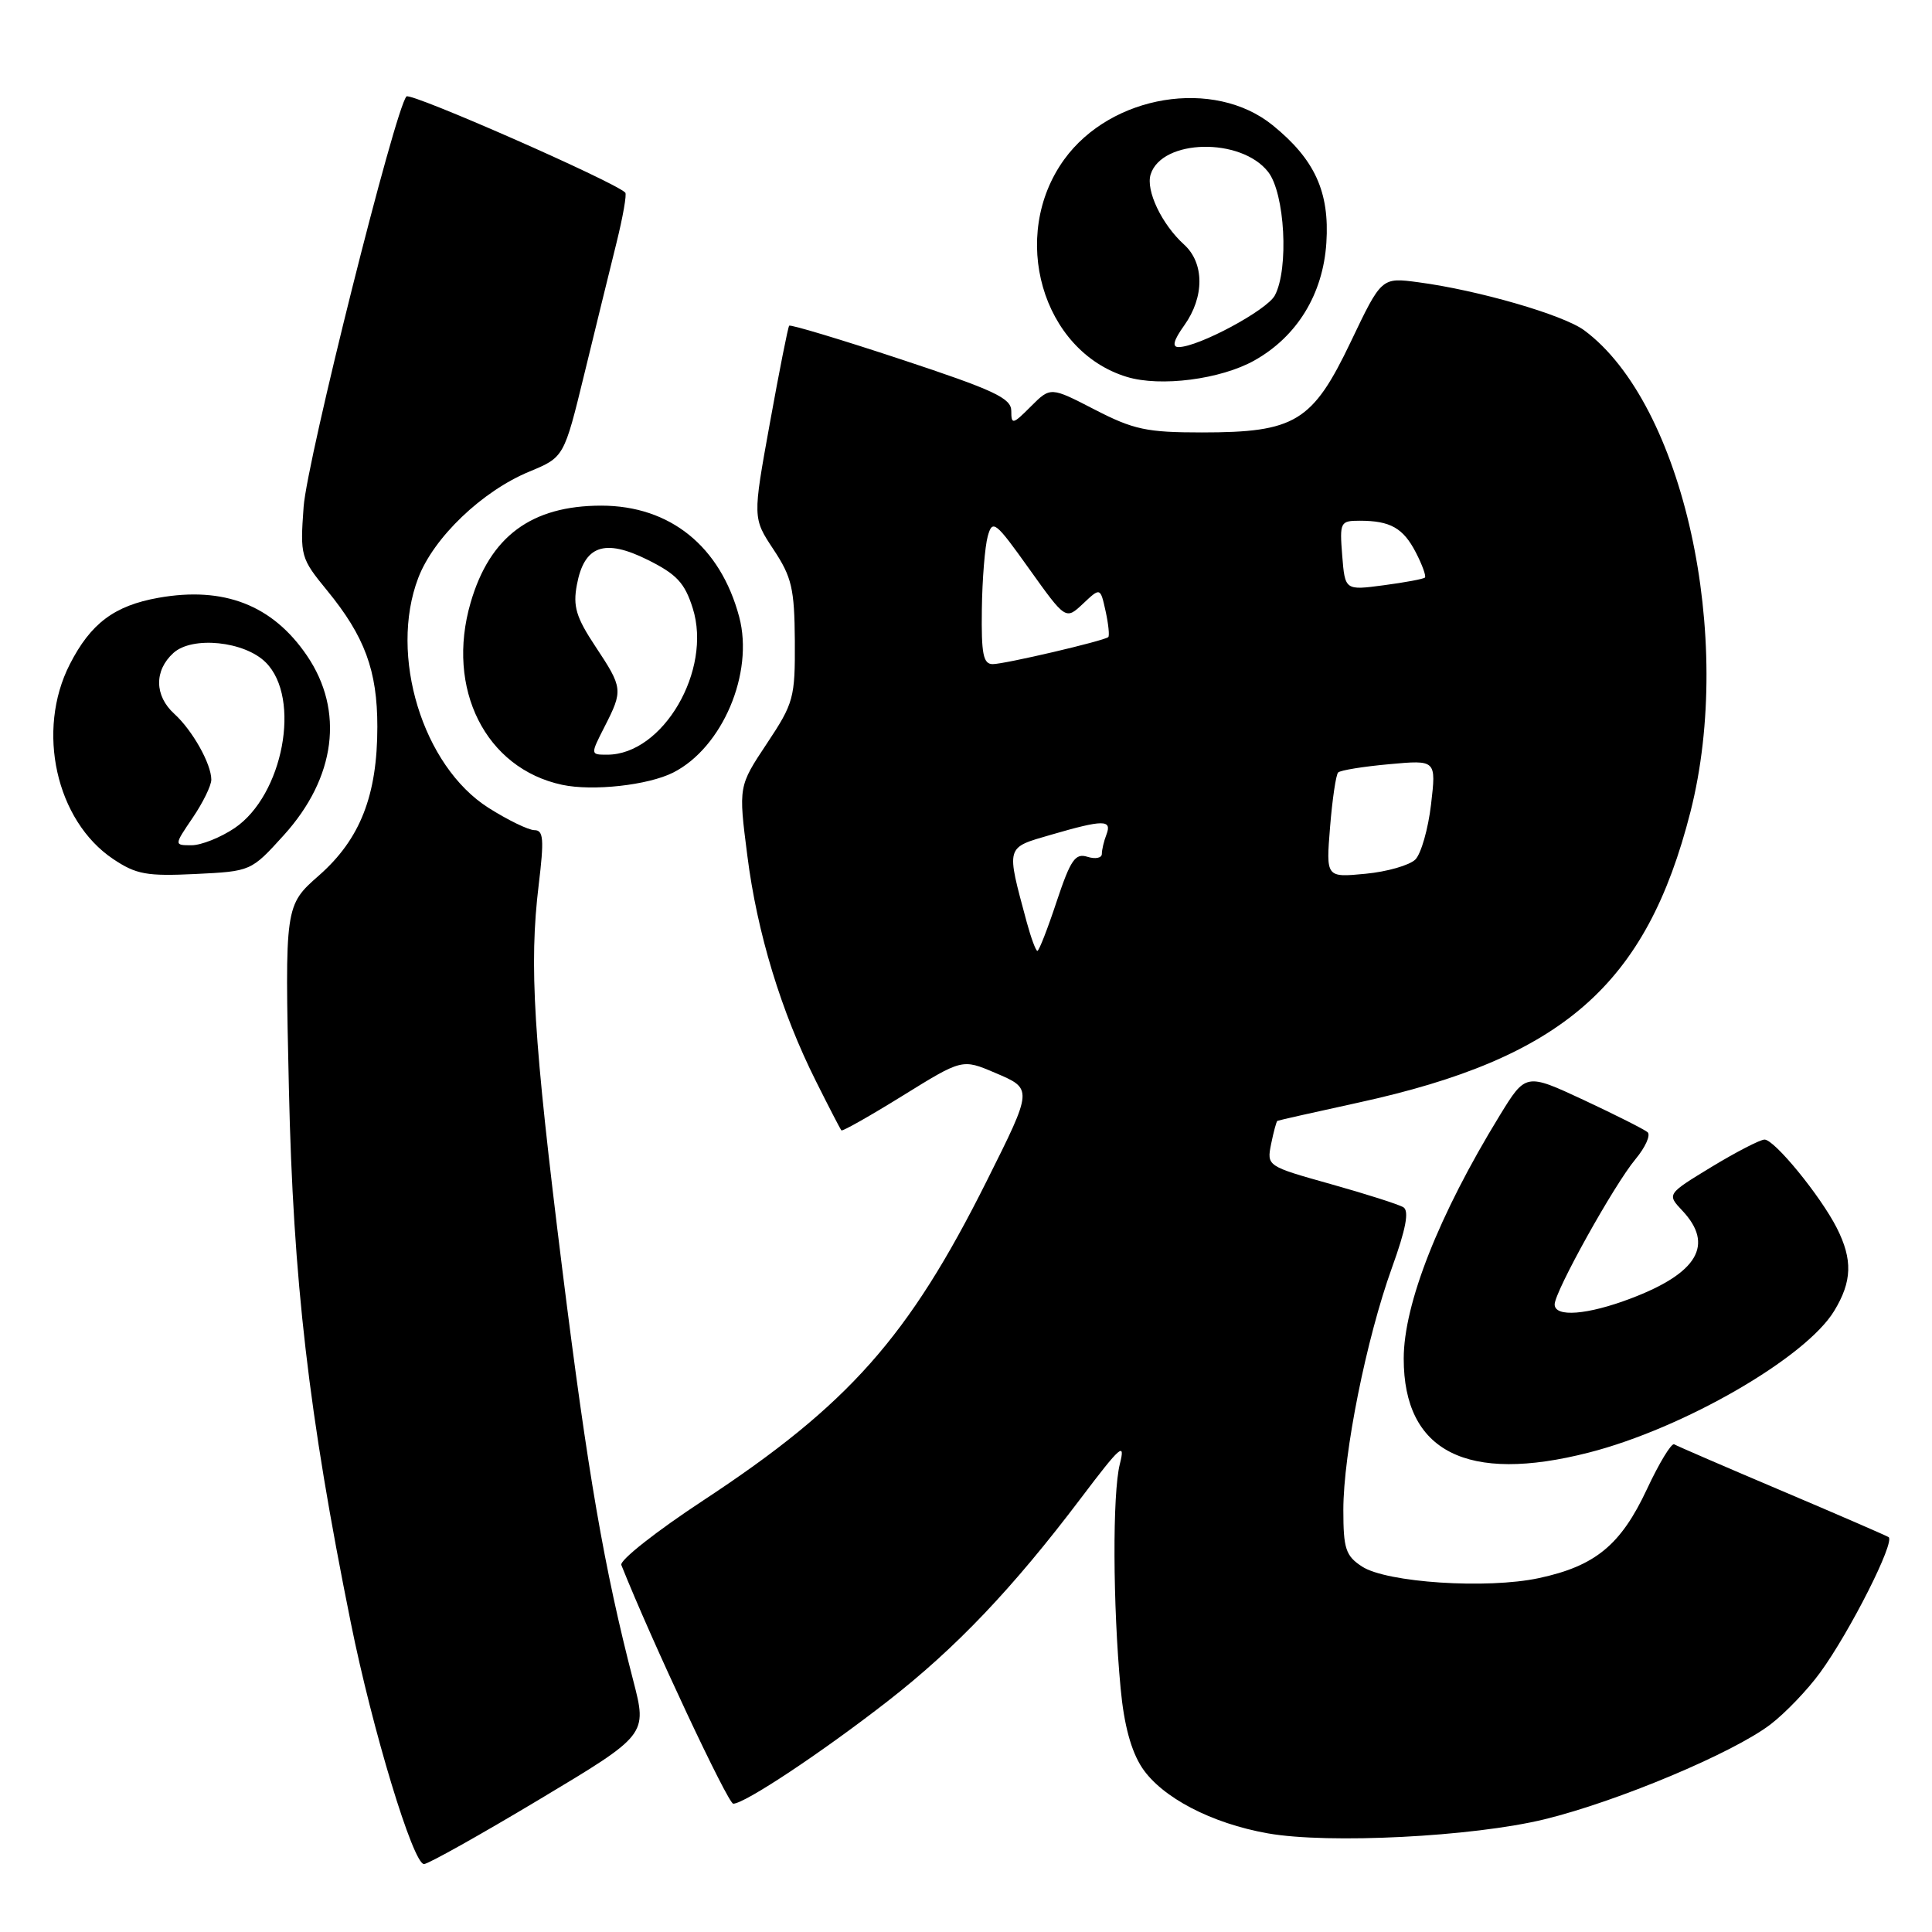 <?xml version="1.0" encoding="UTF-8" standalone="no"?>
<!DOCTYPE svg PUBLIC "-//W3C//DTD SVG 1.1//EN" "http://www.w3.org/Graphics/SVG/1.1/DTD/svg11.dtd" >
<svg xmlns="http://www.w3.org/2000/svg" xmlns:xlink="http://www.w3.org/1999/xlink" version="1.1" viewBox="0 0 256 256">
 <g >
 <path fill="currentColor"
d=" M 71.46 238.44 C 85.77 229.87 85.77 229.87 83.91 222.69 C 80.06 207.83 77.89 195.28 74.52 168.29 C 70.67 137.42 70.09 127.93 71.38 117.25 C 72.11 111.21 72.02 110.00 70.82 110.00 C 70.04 110.00 67.30 108.67 64.74 107.05 C 56.00 101.51 51.51 86.82 55.42 76.58 C 57.46 71.22 63.89 65.07 70.14 62.49 C 74.74 60.58 74.74 60.58 77.43 49.54 C 78.91 43.47 80.82 35.67 81.68 32.21 C 82.54 28.74 83.07 25.73 82.85 25.52 C 81.39 24.06 54.41 12.20 53.86 12.78 C 52.36 14.37 40.68 60.95 40.23 67.17 C 39.76 73.66 39.84 73.97 43.35 78.25 C 48.33 84.33 50.00 88.86 50.00 96.29 C 50.00 105.39 47.73 111.19 42.28 115.99 C 37.74 119.98 37.74 119.98 38.28 144.24 C 38.85 169.71 40.89 187.33 46.48 215.00 C 49.35 229.25 54.74 247.00 56.18 247.00 C 56.72 247.00 63.60 243.15 71.46 238.44 Z  M 204.64 241.07 C 214.32 238.71 229.62 232.29 234.59 228.50 C 236.54 227.01 239.50 223.93 241.16 221.65 C 245.13 216.22 251.18 204.22 250.24 203.67 C 249.83 203.43 243.43 200.65 236.00 197.50 C 228.57 194.35 222.21 191.60 221.84 191.38 C 221.48 191.17 219.85 193.85 218.22 197.34 C 214.76 204.73 211.38 207.51 203.90 209.11 C 197.05 210.58 183.73 209.71 180.47 207.57 C 178.31 206.16 178.00 205.22 178.00 200.07 C 178.00 192.57 181.05 177.38 184.44 167.98 C 186.29 162.86 186.74 160.46 185.96 159.97 C 185.34 159.59 181.01 158.21 176.34 156.90 C 167.86 154.52 167.85 154.51 168.43 151.58 C 168.76 149.97 169.13 148.59 169.26 148.52 C 169.39 148.45 174.22 147.36 180.00 146.10 C 207.09 140.19 218.15 130.51 223.99 107.59 C 229.87 84.47 223.05 53.50 209.92 43.77 C 207.15 41.72 195.87 38.45 187.93 37.40 C 183.06 36.75 183.06 36.75 178.99 45.28 C 173.92 55.90 171.63 57.30 159.25 57.30 C 151.95 57.30 150.21 56.93 145.07 54.28 C 139.20 51.25 139.20 51.25 136.60 53.85 C 134.20 56.26 134.00 56.30 134.00 54.45 C 134.00 52.76 131.74 51.70 119.43 47.63 C 111.41 44.98 104.73 42.97 104.57 43.16 C 104.41 43.34 103.26 49.16 102.01 56.07 C 99.73 68.64 99.73 68.64 102.50 72.82 C 104.92 76.48 105.27 77.99 105.32 84.94 C 105.36 92.48 105.18 93.16 101.61 98.53 C 97.85 104.19 97.85 104.19 99.02 113.34 C 100.32 123.62 103.50 134.06 108.13 143.29 C 109.84 146.71 111.35 149.63 111.49 149.78 C 111.62 149.94 115.28 147.87 119.62 145.18 C 127.50 140.30 127.50 140.30 131.82 142.14 C 136.88 144.29 136.89 144.19 130.74 156.50 C 120.39 177.19 112.46 186.13 93.19 198.81 C 86.97 202.90 82.08 206.75 82.33 207.37 C 86.36 217.48 96.46 239.00 97.16 239.00 C 98.67 239.00 108.87 232.23 117.63 225.41 C 126.67 218.37 134.18 210.48 143.23 198.51 C 148.50 191.54 149.15 190.97 148.38 194.01 C 147.40 197.90 147.45 212.66 148.49 223.73 C 148.94 228.58 149.88 232.02 151.33 234.23 C 153.95 238.17 160.53 241.61 168.00 242.93 C 176.01 244.35 195.15 243.38 204.64 241.07 Z  M 210.54 192.47 C 223.06 189.27 239.25 179.93 243.03 173.72 C 245.42 169.80 245.51 166.91 243.38 162.70 C 241.21 158.44 235.13 151.00 233.81 151.00 C 233.24 151.00 230.08 152.63 226.81 154.61 C 220.86 158.23 220.86 158.23 222.93 160.43 C 227.16 164.93 224.96 168.69 216.10 172.05 C 210.34 174.24 206.00 174.58 206.00 172.84 C 206.00 171.15 213.87 157.00 216.70 153.61 C 218.03 152.01 218.75 150.40 218.31 150.02 C 217.86 149.64 214.05 147.72 209.84 145.75 C 202.17 142.18 202.17 142.18 198.70 147.84 C 190.65 160.98 186.00 172.77 186.00 180.03 C 186.00 192.36 194.38 196.61 210.54 192.47 Z  M 37.62 110.65 C 44.50 103.04 45.64 94.17 40.67 86.87 C 36.11 80.17 29.67 77.67 21.00 79.21 C 15.15 80.25 12.02 82.60 9.25 88.02 C 4.76 96.80 7.42 108.75 15.00 113.83 C 18.05 115.87 19.45 116.12 25.89 115.81 C 33.27 115.45 33.27 115.45 37.62 110.65 Z  M 89.20 102.37 C 95.73 99.06 99.92 89.18 97.95 81.75 C 95.46 72.39 88.79 67.01 79.68 67.00 C 70.41 67.00 64.91 71.08 62.36 79.85 C 59.04 91.26 64.34 101.82 74.48 103.99 C 78.53 104.86 85.87 104.05 89.20 102.37 Z  M 166.22 47.76 C 171.88 44.58 175.31 38.97 175.75 32.17 C 176.19 25.43 174.21 21.11 168.63 16.59 C 160.86 10.30 147.24 12.54 141.02 21.12 C 133.68 31.26 138.07 46.52 149.31 49.94 C 153.76 51.30 161.75 50.27 166.22 47.76 Z  M 136.05 122.20 C 133.30 111.97 133.19 112.38 139.30 110.60 C 146.21 108.59 147.37 108.59 146.61 110.58 C 146.27 111.45 146.00 112.61 146.00 113.15 C 146.00 113.69 145.14 113.86 144.09 113.53 C 142.48 113.02 141.86 113.91 140.01 119.46 C 138.82 123.06 137.67 126.00 137.46 126.00 C 137.25 126.00 136.62 124.29 136.05 122.20 Z  M 176.24 109.59 C 176.54 105.90 177.02 102.65 177.31 102.36 C 177.60 102.06 180.65 101.57 184.08 101.26 C 190.31 100.69 190.31 100.69 189.62 106.60 C 189.24 109.84 188.30 113.13 187.54 113.89 C 186.77 114.65 183.80 115.51 180.93 115.78 C 175.70 116.28 175.70 116.28 176.24 109.59 Z  M 130.10 80.75 C 130.15 76.76 130.51 72.40 130.88 71.06 C 131.51 68.79 131.89 69.09 136.38 75.39 C 141.21 82.15 141.21 82.15 143.51 79.99 C 145.80 77.83 145.80 77.83 146.50 80.99 C 146.88 82.72 147.03 84.27 146.85 84.42 C 146.21 84.94 133.11 88.00 131.54 88.00 C 130.28 88.00 130.02 86.66 130.10 80.75 Z  M 177.85 73.61 C 177.50 69.19 177.59 69.00 180.16 69.00 C 184.23 69.00 185.93 69.96 187.61 73.21 C 188.46 74.85 188.99 76.34 188.81 76.53 C 188.62 76.72 186.16 77.18 183.34 77.55 C 178.22 78.23 178.22 78.23 177.85 73.61 Z  M 25.53 108.36 C 26.89 106.36 28.00 104.09 28.00 103.31 C 28.00 101.22 25.49 96.76 23.10 94.59 C 20.46 92.20 20.41 88.85 22.98 86.52 C 25.48 84.25 32.41 84.96 35.22 87.78 C 39.95 92.51 37.52 105.38 31.08 109.73 C 29.22 110.98 26.66 112.00 25.38 112.00 C 23.06 112.00 23.06 112.00 25.53 108.36 Z  M 80.11 96.29 C 82.58 91.45 82.54 91.16 78.89 85.65 C 76.34 81.80 75.90 80.34 76.44 77.49 C 77.41 72.28 80.09 71.33 85.82 74.18 C 89.66 76.09 90.73 77.23 91.79 80.59 C 94.39 88.79 87.85 100.00 80.46 100.00 C 78.22 100.00 78.22 100.00 80.11 96.29 Z  M 156.93 43.10 C 159.61 39.34 159.59 34.85 156.90 32.41 C 153.94 29.73 151.79 25.22 152.47 23.10 C 153.96 18.41 164.43 18.18 168.03 22.77 C 170.26 25.60 170.80 35.63 168.92 39.15 C 167.87 41.11 158.82 45.97 156.18 45.99 C 155.27 46.00 155.49 45.11 156.93 43.10 Z "/>
</g>
</svg>